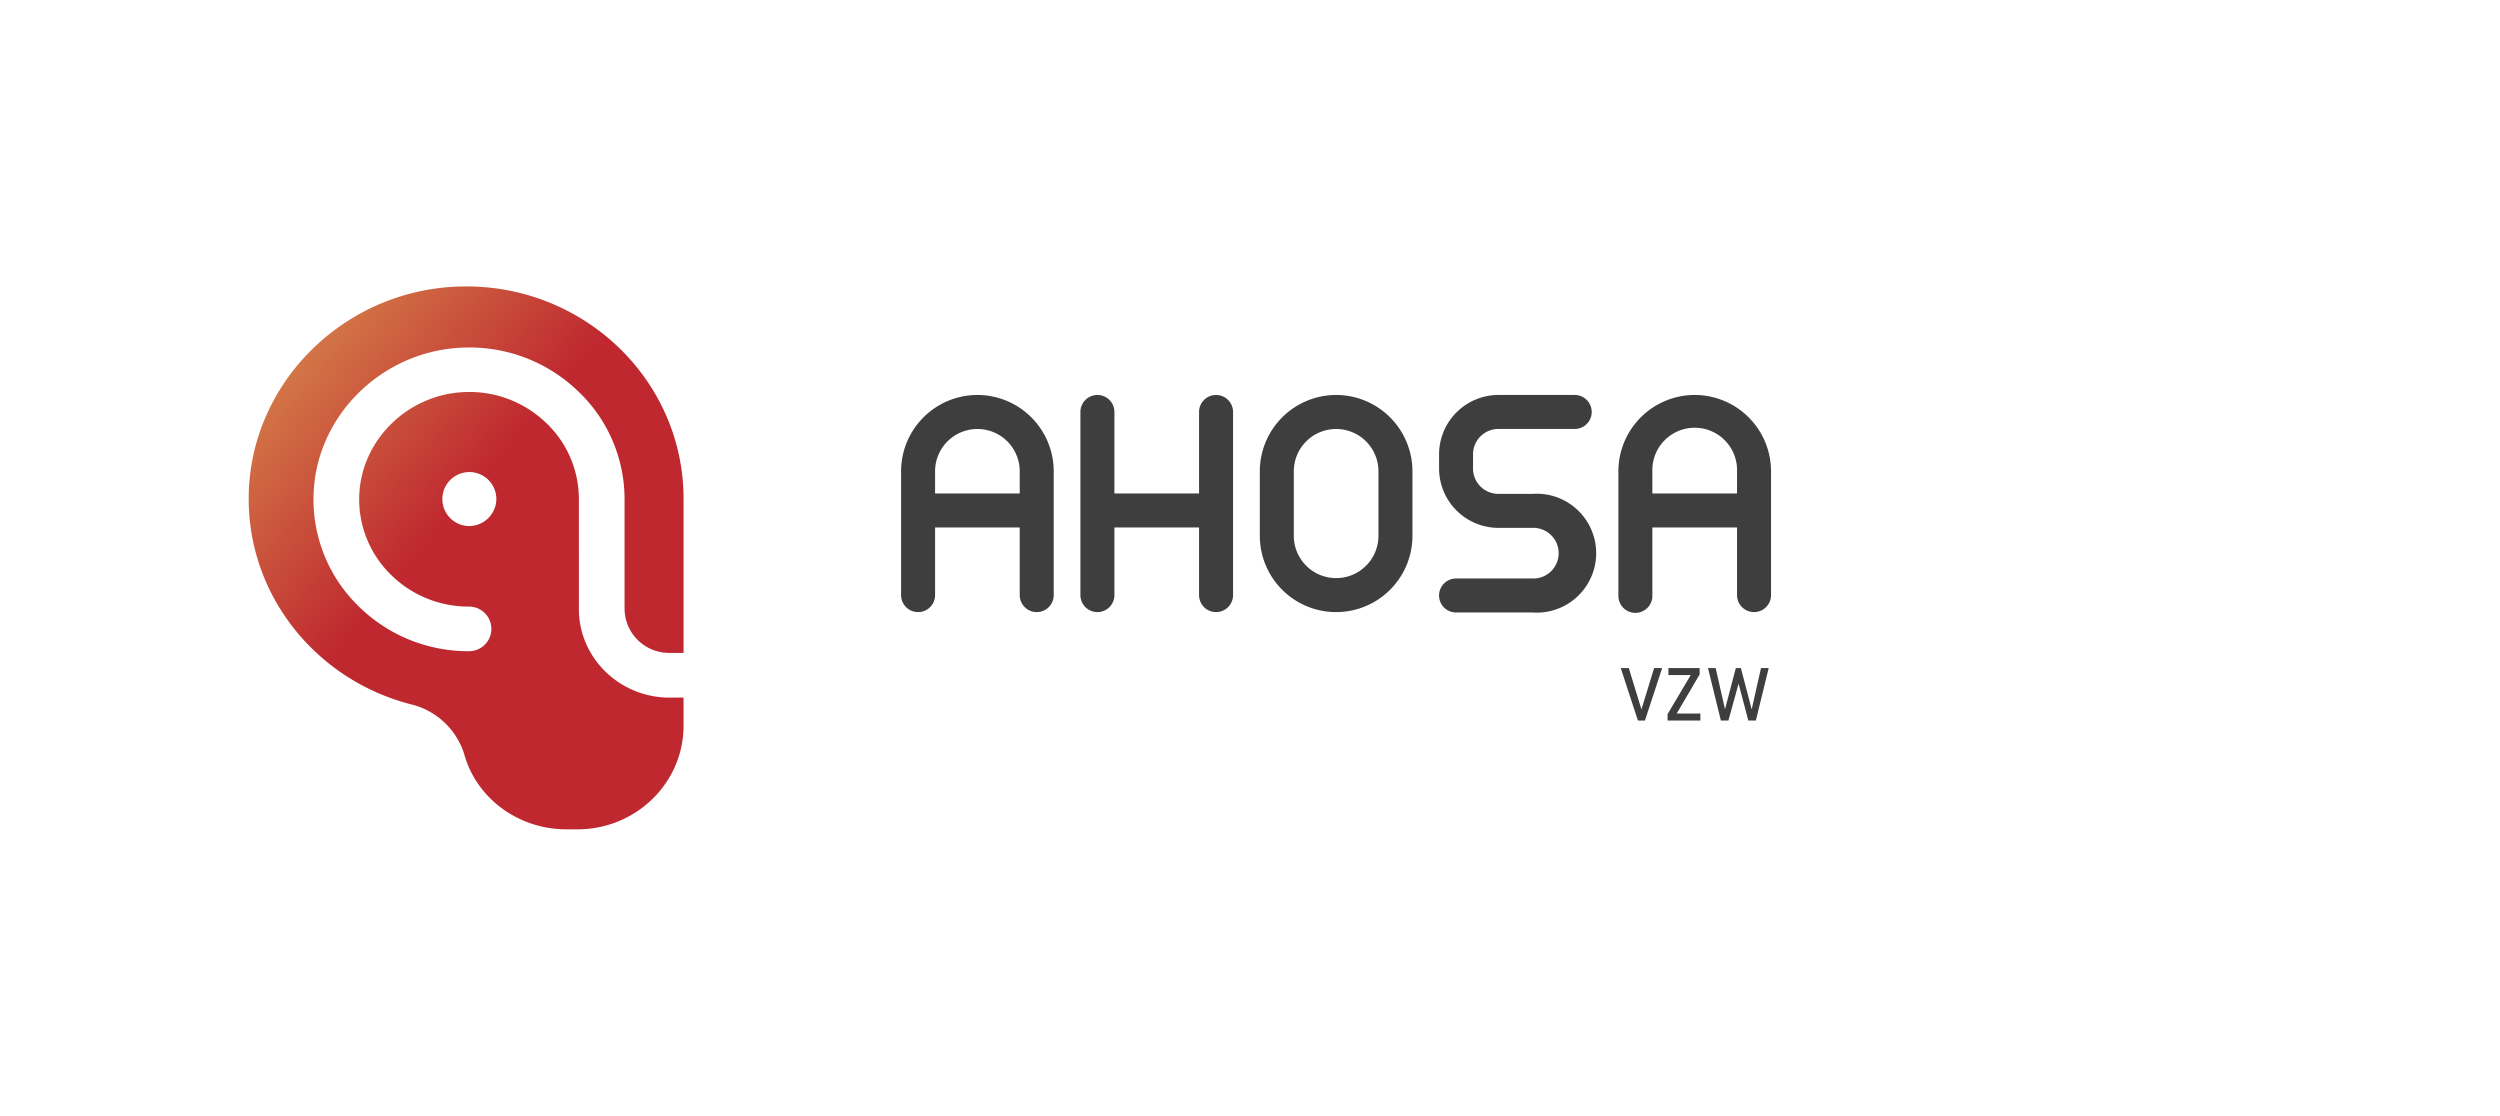 <svg xmlns="http://www.w3.org/2000/svg" xmlns:xlink="http://www.w3.org/1999/xlink" viewBox="0 0 714.75 318.96"><defs><style>.cls-1{fill:none;}.cls-2{fill:url(#Ahosa_Gradient);}.cls-3{fill:#3f3e3e;}</style><linearGradient id="Ahosa_Gradient" x1="133.21" y1="142.56" x2="54.7" y2="76.68" gradientUnits="userSpaceOnUse"><stop offset="0" stop-color="#bf282f"/><stop offset="1" stop-color="#dfa856"/></linearGradient></defs><title>logovzw</title><g id="Layer_2" data-name="Layer 2"><g id="Layer_1-2" data-name="Layer 1"><polygon class="cls-1" points="0 0 0.07 318.96 714.75 318.96 714.75 0.07 714.75 0 0 0"/><path class="cls-2" d="M191.43,186.67h4V142.6a59.38,59.38,0,0,0-.56-8.16c-4.1-29.82-30.37-52.79-62.09-52.55-33.85.25-61.54,27.39-61.68,60.46-.11,28.29,19.59,52.11,46.33,59a21.14,21.14,0,0,1,15.08,13.6c.11.35.22.7.32,1.05,3.68,12.58,15.68,21.11,29.08,21.11h3.16c16.77,0,30.36-13.28,30.36-29.66v-8h-4c-14.3,0-25.93-11.36-25.93-25.32V142.75a30,30,0,0,0-9.72-22.18,31.55,31.55,0,0,0-23.17-8.46c-16,.72-29.15,13.54-29.88,29.18a30.06,30.06,0,0,0,8.65,22.64,31.5,31.5,0,0,0,22.72,9.49,6.38,6.38,0,1,1,0,12.76,44.64,44.64,0,0,1-32.17-13.44,42.54,42.54,0,0,1-12.25-32c1-22.16,19.63-40.32,42.32-41.34a44.72,44.72,0,0,1,32.8,12,42.54,42.54,0,0,1,13.76,31.41v31.36A12.74,12.74,0,0,0,191.43,186.67ZM134,150.4a7.72,7.72,0,1,1,7.91-7.72A7.82,7.82,0,0,1,134,150.4Z"/><path class="cls-3" d="M468.28,206,463.37,191h2.3l3.62,11.81L472.91,191h2.3L470.29,206Z"/><path class="cls-3" d="M485.93,191v1.82L479.37,204h6.77v2h-9.38v-1.83L483.38,193H477v-2Z"/><path class="cls-3" d="M493.18,202.78,496.27,191h1.45l3.09,11.81L503.47,191h2.2L502,206h-2.16l-2.78-10.53L494.15,206H492L488.31,191h2.2Z"/><path class="cls-3" d="M347.67,112.92a4.87,4.87,0,0,0-4.86,4.86v23.31h-24.2V117.78a4.86,4.86,0,1,0-9.72,0v52.36a4.86,4.86,0,0,0,9.72,0V150.81h24.2v19.33a4.86,4.86,0,1,0,9.72,0V117.78A4.86,4.86,0,0,0,347.67,112.92Z"/><path class="cls-3" d="M382,112.92a21.85,21.85,0,0,0-21.82,21.83v18.43a21.82,21.82,0,1,0,43.64,0V134.75A21.85,21.85,0,0,0,382,112.92Zm12.1,40.26a12.1,12.1,0,1,1-24.2,0V134.75a12.1,12.1,0,1,1,24.2,0Z"/><path class="cls-3" d="M428.38,122.64h21.83a4.86,4.86,0,1,0,0-9.72H428.38a17,17,0,0,0-16.95,17v4a17,17,0,0,0,16.95,17h9.73a7.24,7.24,0,1,1,0,14.47H416.29a4.86,4.86,0,0,0,0,9.72h21.82a17,17,0,1,0,0-33.91h-9.73a7.25,7.25,0,0,1-7.24-7.24v-4A7.25,7.25,0,0,1,428.38,122.64Z"/><path class="cls-3" d="M484.52,112.92a21.85,21.85,0,0,0-21.82,21.83v35.39a4.86,4.86,0,1,0,9.71,0V150.81h24.21v19.33a4.86,4.86,0,1,0,9.72,0V134.75A21.85,21.85,0,0,0,484.52,112.92Zm-12.11,28.17v-6.34a12.11,12.11,0,1,1,24.21,0v6.34Z"/><path class="cls-3" d="M279.44,112.92a21.85,21.85,0,0,0-21.82,21.83v35.39a4.86,4.86,0,0,0,9.72,0V150.81h24.2v19.33a4.86,4.86,0,0,0,9.72,0V134.75A21.85,21.85,0,0,0,279.44,112.92Zm-12.1,28.17v-6.34a12.1,12.1,0,1,1,24.2,0v6.34Z"/></g></g></svg>